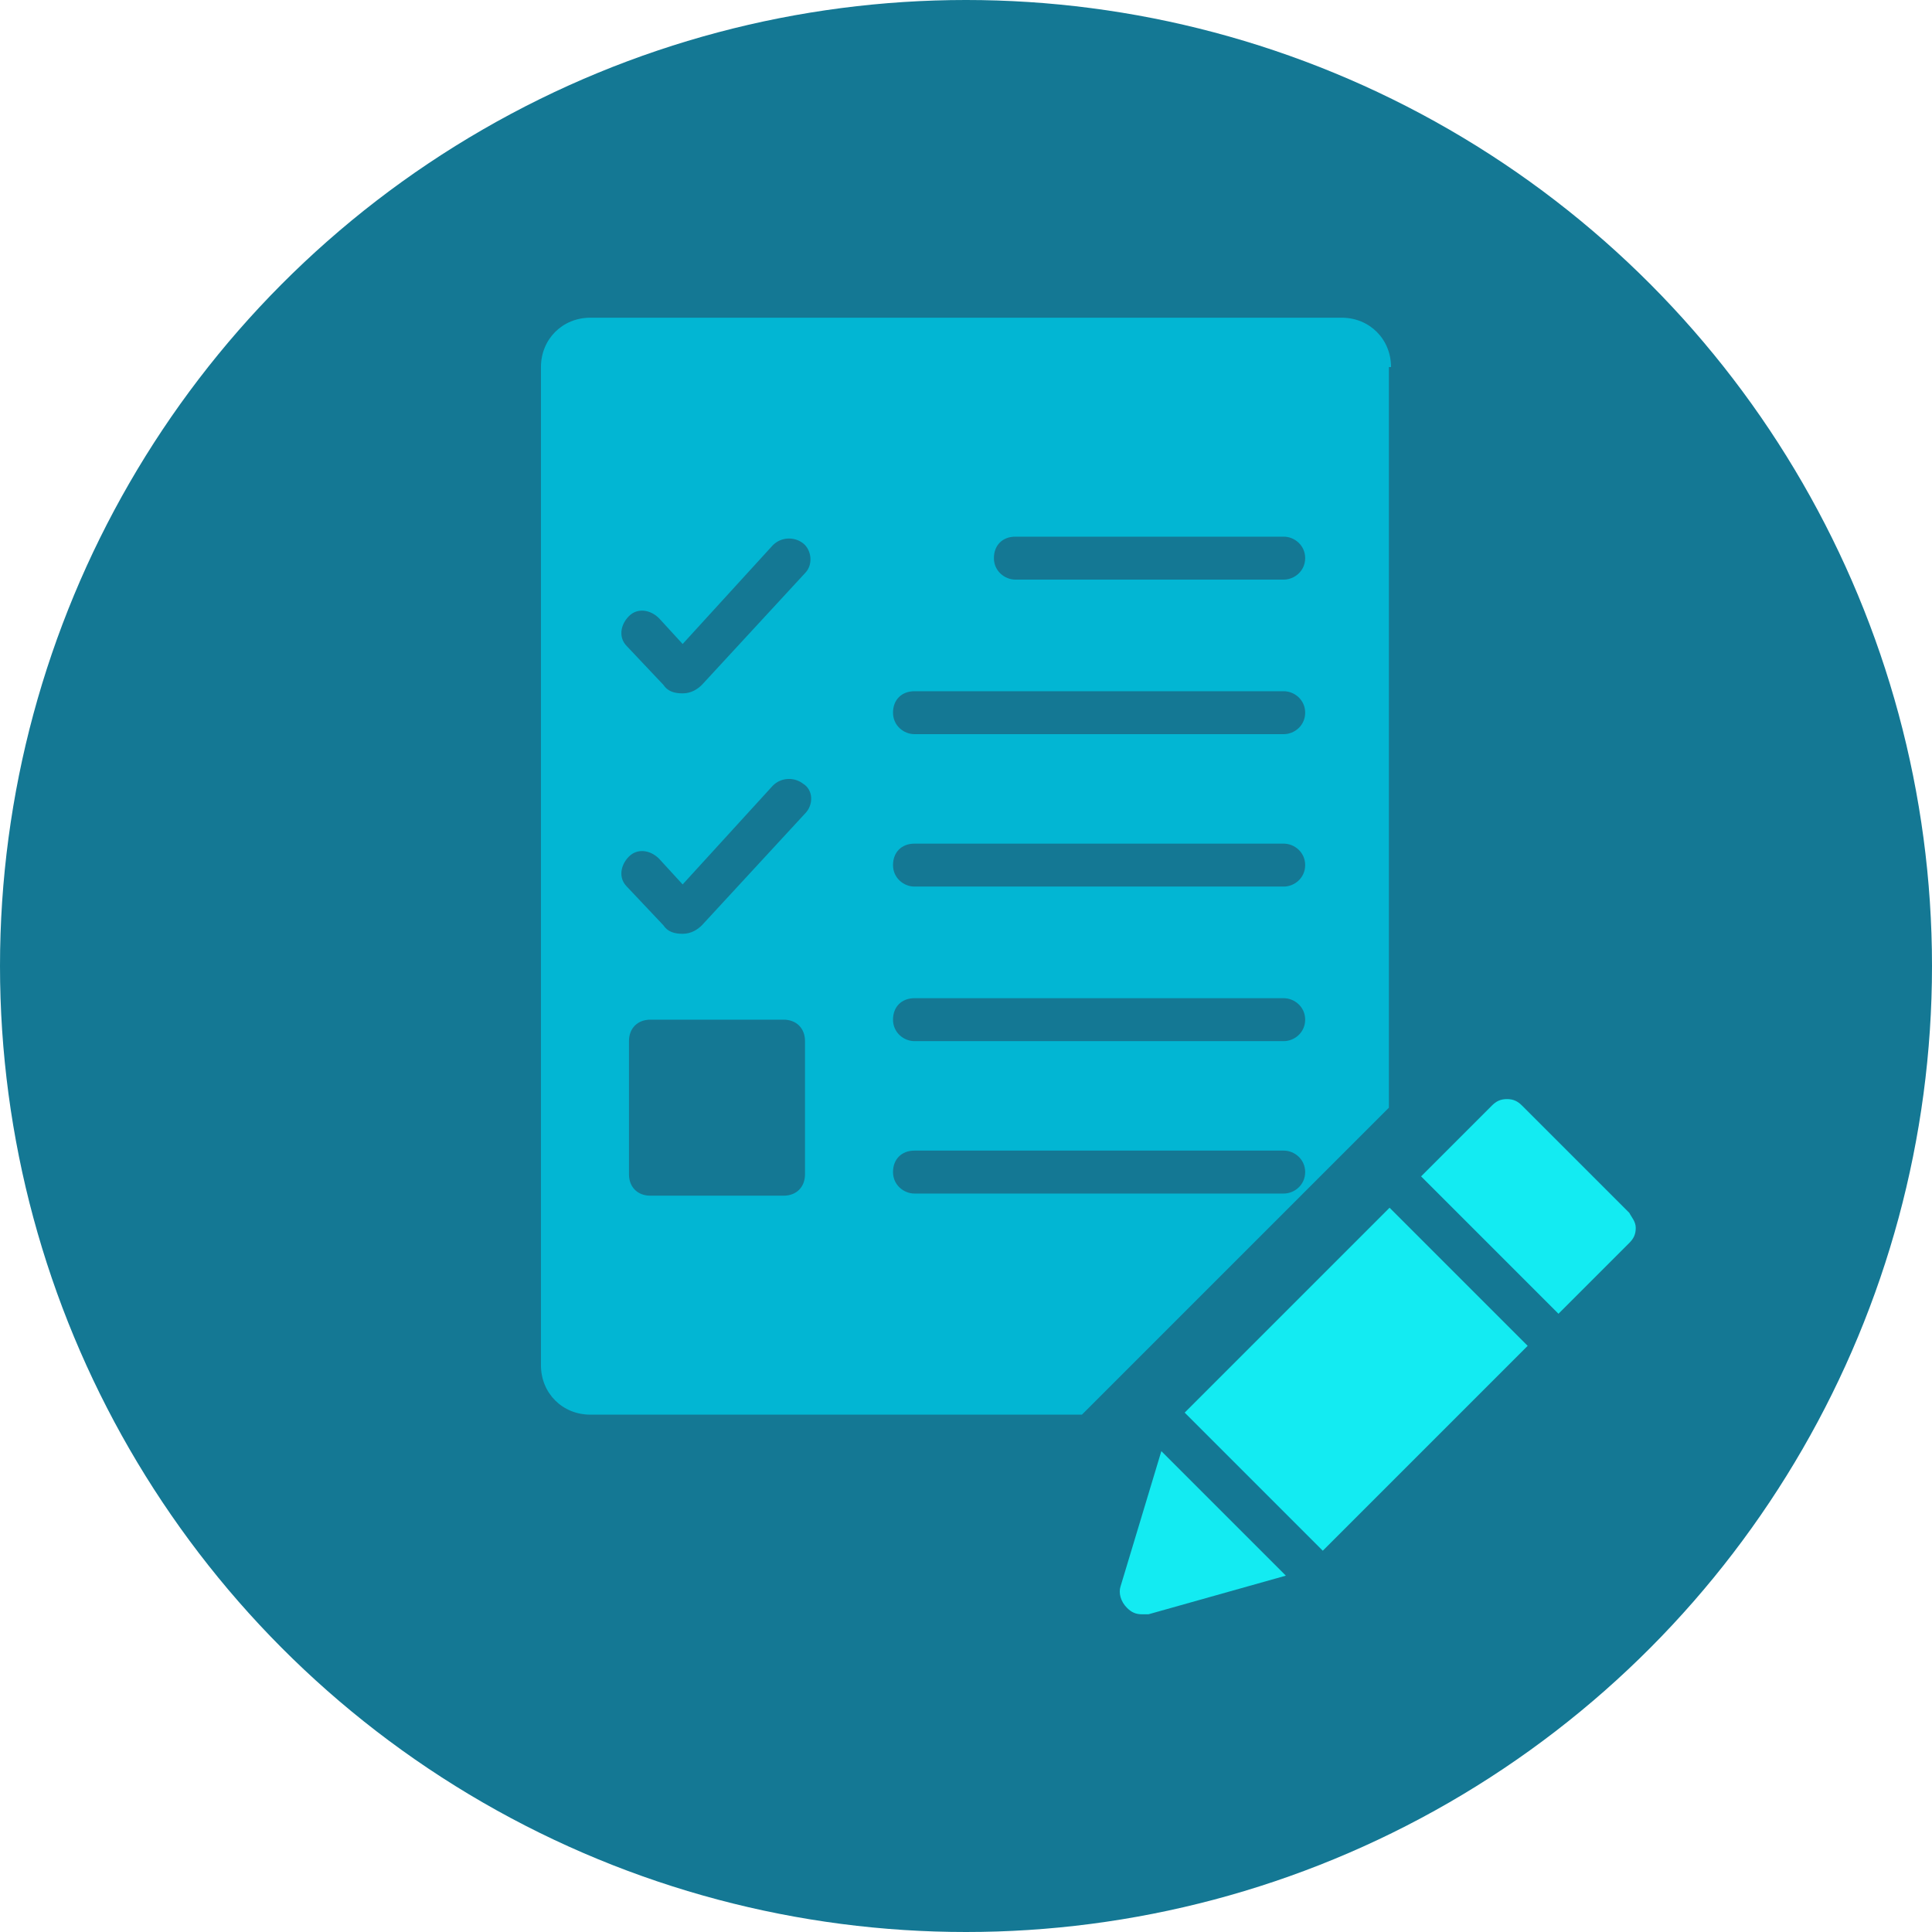 <?xml version="1.0" encoding="utf-8"?>
<!-- Generator: Adobe Illustrator 24.0.1, SVG Export Plug-In . SVG Version: 6.00 Build 0)  -->
<svg version="1.1" id="Layer_1" xmlns="http://www.w3.org/2000/svg" xmlns:xlink="http://www.w3.org/1999/xlink" x="0px" y="0px"
	 viewBox="0 0 90 90" style="enable-background:new 0 0 90 90;" xml:space="preserve">
<style type="text/css">
	.st0{fill:#147894;}
	.st1{fill:#13EBF2;}
	.st2{fill:#02B6D3;}
</style>
<circle class="st0" cx="45" cy="45" r="45"/>
<g>
	<g>
		<path class="st1" d="M52.2,73.9c-0.1,0.3,0,0.7,0.3,1c0.2,0.2,0.4,0.3,0.7,0.3c0.1,0,0.2,0,0.3,0l6.4-1.8l-5.8-5.8L52.2,73.9z"/>
		
			<rect x="56.4" y="59.7" transform="matrix(0.707 -0.707 0.707 0.707 -26.896 63.472)" class="st1" width="13.5" height="9.1"/>
		<path class="st1" d="M75.9,56.5l-5-5l0,0c-0.2-0.2-0.4-0.3-0.7-0.3c-0.3,0-0.5,0.1-0.7,0.3c0,0,0,0,0,0l-3.3,3.3l0,0l0,0l6.4,6.4
			l3.3-3.3c0,0,0,0,0,0c0.2-0.2,0.3-0.4,0.3-0.7C76.2,56.9,76,56.7,75.9,56.5z"/>
	</g>
	<path class="st2" d="M64.8,17.1c0-1.3-1-2.3-2.3-2.3h-35c-1.3,0-2.3,1-2.3,2.3v46.5c0,1.3,1,2.3,2.3,2.3h22.9l14.3-14.3V17.1z
		 M37.5,54.7c0,0.6-0.4,1-1,1h-6.2c-0.6,0-1-0.4-1-1v-6.2c0-0.6,0.4-1,1-1h6.2c0.6,0,1,0.4,1,1V54.7z M37.5,37.9l-4.8,5.2
		c-0.2,0.2-0.5,0.4-0.9,0.4s-0.7-0.1-0.9-0.4l-1.7-1.8c-0.4-0.4-0.3-1,0.1-1.4c0.4-0.4,1-0.3,1.4,0.1l1.1,1.2l4.2-4.6
		c0.4-0.4,1-0.4,1.4-0.1C37.9,36.8,37.9,37.5,37.5,37.9z M37.5,26.7l-4.8,5.2c-0.2,0.2-0.5,0.4-0.9,0.4s-0.7-0.1-0.9-0.4l-1.7-1.8
		c-0.4-0.4-0.3-1,0.1-1.4c0.4-0.4,1-0.3,1.4,0.1l1.1,1.2l4.2-4.6c0.4-0.4,1-0.4,1.4-0.1S37.9,26.3,37.5,26.7z M59.8,55.6H42.6
		c-0.5,0-1-0.4-1-1s0.4-1,1-1h17.2c0.5,0,1,0.4,1,1S60.3,55.6,59.8,55.6z M59.8,48.5H42.6c-0.5,0-1-0.4-1-1s0.4-1,1-1h17.2
		c0.5,0,1,0.4,1,1S60.3,48.5,59.8,48.5z M59.8,41.3H42.6c-0.5,0-1-0.4-1-1s0.4-1,1-1h17.2c0.5,0,1,0.4,1,1S60.3,41.3,59.8,41.3z
		 M59.8,34.2H42.6c-0.5,0-1-0.4-1-1s0.4-1,1-1h17.2c0.5,0,1,0.4,1,1S60.3,34.2,59.8,34.2z M59.8,27H47.3c-0.5,0-1-0.4-1-1s0.4-1,1-1
		h12.5c0.5,0,1,0.4,1,1S60.3,27,59.8,27z"/>
</g>
</svg>
